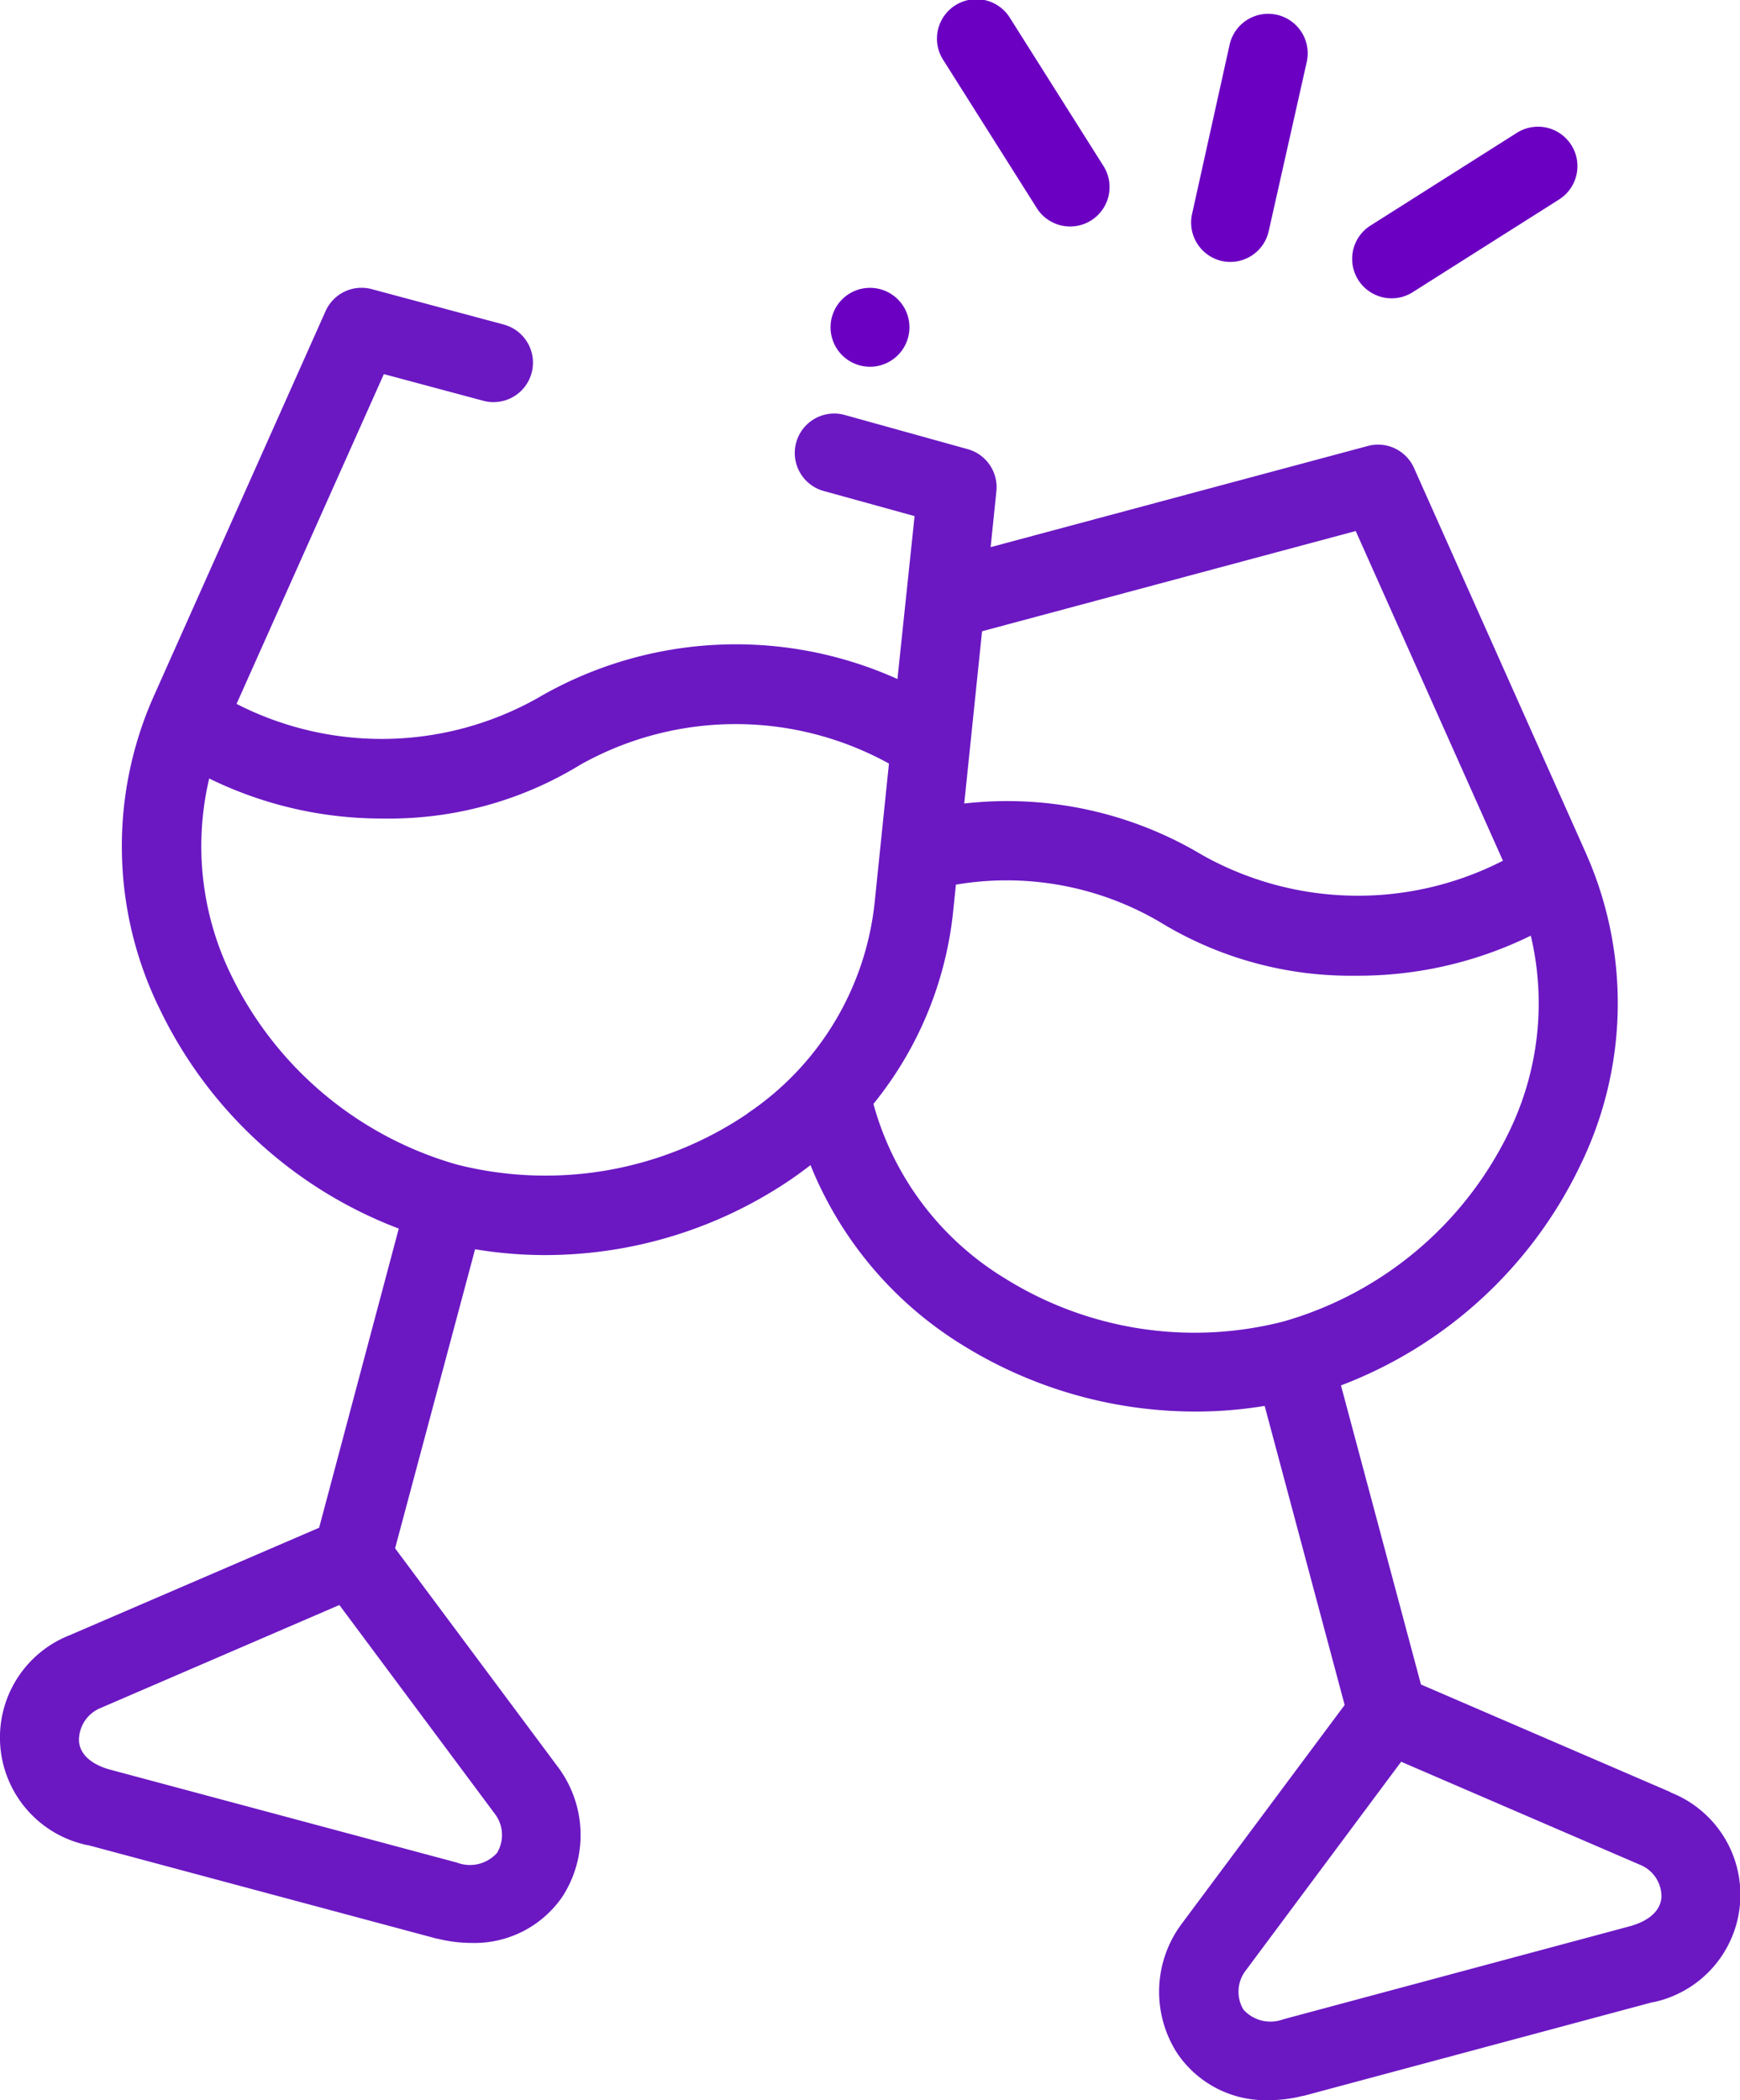 <svg id="cheers" xmlns="http://www.w3.org/2000/svg" width="20.294" height="24.492" viewBox="0 0 20.294 24.492">
  <path id="Path_65006" data-name="Path 65006" d="M284.454,6.347A.459.459,0,0,0,285,6l.444-1.975a.46.46,0,1,0-.9-.2L284.106,5.8A.46.46,0,0,0,284.454,6.347Z" transform="translate(-270.203 -3.303)" fill="#6b00c3"/>
  <path id="Path_65007" data-name="Path 65007" d="M220.959,2.417a.46.46,0,1,0,.777-.492L220.656.215a.46.46,0,1,0-.777.492Z" transform="translate(-208.873 0)" fill="#6b00c3"/>
  <path id="Path_65008" data-name="Path 65008" d="M325.379,34.077a.457.457,0,0,0,.245-.071l1.71-1.083a.46.46,0,0,0-.491-.778l-1.71,1.083a.46.46,0,0,0,.246.849Z" transform="translate(-309.148 -30.598)" fill="#6b00c3"/>
  <path id="Path_65009" data-name="Path 65009" d="M54.981,70.283l-2.91-1.255-.933-3.488a5.1,5.1,0,0,0,2.788-2.56,4.305,4.305,0,0,0,.107-3.558l-.043-.1-2-4.481a.459.459,0,0,0-.538-.257l-4.4,1.18.067-.652a.46.46,0,0,0-.335-.491l-1.439-.4a.46.46,0,0,0-.244.887l1.064.294-.2,1.9a4.582,4.582,0,0,0-4.2.224,3.71,3.71,0,0,1-3.508.066l1.718-3.846,1.16.311a.46.46,0,0,0,.238-.889l-1.539-.413a.459.459,0,0,0-.539.257l-2,4.482a4.3,4.3,0,0,0,.065,3.655,5.1,5.1,0,0,0,2.789,2.562L39.22,67.2l-2.911,1.254a1.282,1.282,0,0,0,.206,2.447l.008,0,4.069,1.091.007,0a1.634,1.634,0,0,0,.4.05,1.243,1.243,0,0,0,1.062-.545A1.324,1.324,0,0,0,42,69.983l-1.894-2.543.933-3.488a4.927,4.927,0,0,0,.816.068,5.1,5.1,0,0,0,2.879-.89q.111-.077.217-.159a4.395,4.395,0,0,0,1.785,2.106,5.153,5.153,0,0,0,2.706.768,4.921,4.921,0,0,0,.806-.066l.933,3.488-1.894,2.543a1.324,1.324,0,0,0-.058,1.52,1.244,1.244,0,0,0,1.063.546,1.635,1.635,0,0,0,.4-.05l.008,0,4.069-1.092.008,0a1.281,1.281,0,0,0,.208-2.446ZM46.952,56.745l4.358-1.169,1.717,3.845a3.709,3.709,0,0,1-3.508-.067,4.428,4.428,0,0,0-2.775-.6ZM41.295,70.992a.424.424,0,0,1-.468.113l-4.06-1.088c-.126-.037-.335-.128-.348-.333a.406.406,0,0,1,.255-.383l2.782-1.2,1.81,2.431A.406.406,0,0,1,41.295,70.992Zm2.92-8.621a4.2,4.2,0,0,1-3.386.594h0a4.209,4.209,0,0,1-2.635-2.21,3.424,3.424,0,0,1-.256-2.293,4.568,4.568,0,0,0,2.04.467,4.266,4.266,0,0,0,2.288-.627,3.7,3.7,0,0,1,3.6-.014L45.7,59.9a3.39,3.39,0,0,1-1.487,2.47Zm3.009,1.924a3.443,3.443,0,0,1-1.539-2.038A4.251,4.251,0,0,0,46.616,60l.031-.3a3.53,3.53,0,0,1,2.376.434,4.267,4.267,0,0,0,2.29.628,4.566,4.566,0,0,0,2.039-.467,3.423,3.423,0,0,1-.256,2.293,4.206,4.206,0,0,1-2.634,2.208h0A4.174,4.174,0,0,1,47.224,64.295Zm7.3,7.548-4.06,1.09A.424.424,0,0,1,50,72.819a.406.406,0,0,1,.03-.459l1.81-2.431,2.782,1.2a.4.4,0,0,1,.254.381C54.859,71.715,54.65,71.806,54.523,71.843Z" transform="translate(-35.498 -49.383)" fill="#6b18c3"/>
  <path id="Path_65010" data-name="Path 65010" d="M193.141,73.9a.46.46,0,0,0,0-.92h0a.46.46,0,0,0,0,.92Z" transform="translate(-182.994 -69.623)" fill="#6b00c3"/>
</svg>
